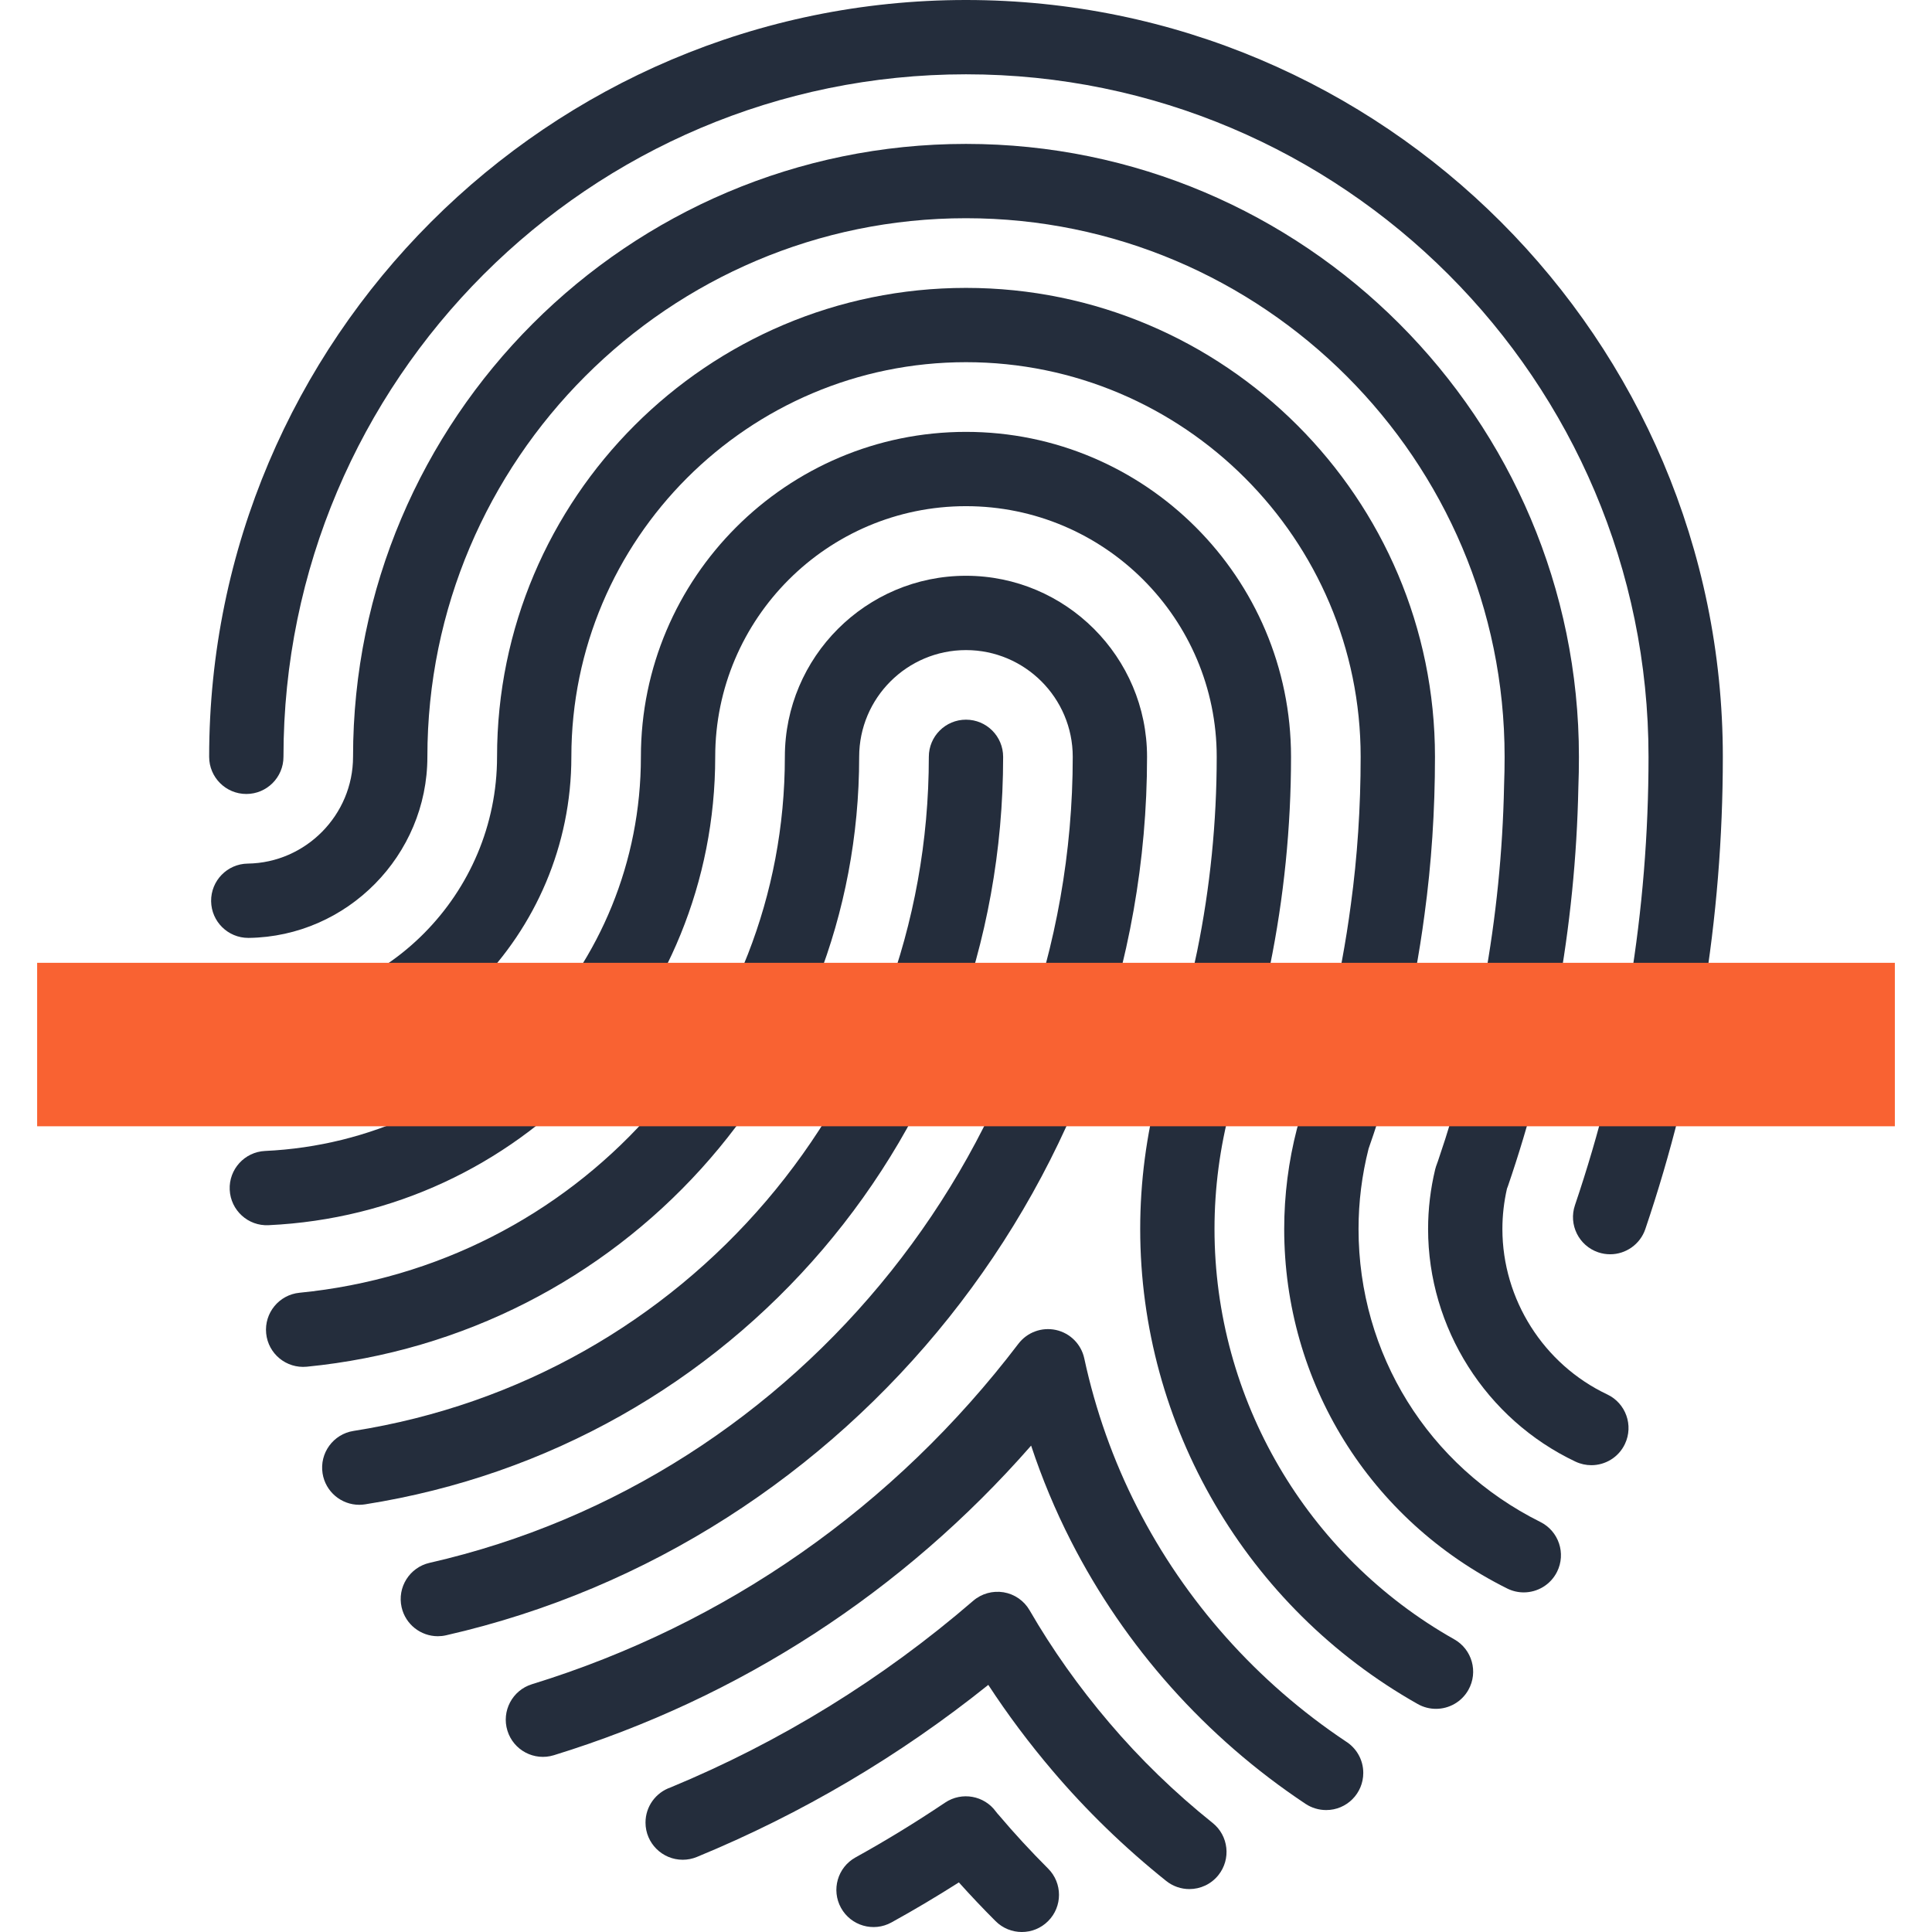 <?xml version="1.0" encoding="iso-8859-1"?>
<!-- Generator: Adobe Illustrator 19.0.0, SVG Export Plug-In . SVG Version: 6.00 Build 0)  -->
<svg version="1.1" id="Layer_1" xmlns="http://www.w3.org/2000/svg" xmlns:xlink="http://www.w3.org/1999/xlink" x="0px" y="0px"
	 viewBox="0 0 512 512" style="enable-background:new 0 0 512 512;" xml:space="preserve">
<g>
	<path style="fill:#242D3C;" d="M95.204,398.787c-4.764,0-8.95-3.469-9.718-8.32c-0.842-5.376,2.826-10.412,8.2-11.256
		c88.343-13.908,152.463-89.037,152.463-178.644c0-5.437,4.406-9.846,9.846-9.846c5.44,0,9.846,4.408,9.846,9.846
		c0,99.364-71.114,182.674-169.093,198.098C96.23,398.743,95.713,398.787,95.204,398.787z"/>
	<path style="fill:#242D3C;" d="M426.714,332.396c-1.055,0-2.115-0.166-3.167-0.52c-5.151-1.748-7.91-7.334-6.167-12.488
		c12.938-38.175,19.497-78.152,19.497-118.822c0-99.735-81.139-180.874-180.877-180.874c-99.735,0-180.877,81.137-180.877,180.874
		c0,5.437-4.406,9.846-9.846,9.846c-5.44,0-9.846-4.411-9.846-9.846C55.427,89.974,145.403,0,255.997,0
		s200.571,89.974,200.571,200.566c0,42.826-6.909,84.928-20.536,125.143C434.642,329.807,430.807,332.396,426.714,332.396z"/>
	<path style="fill:#242D3C;" d="M116.024,433.615c-4.488,0-8.55-3.098-9.59-7.662c-1.208-5.302,2.115-10.58,7.414-11.786
		c98.765-22.472,170.44-112.307,170.44-213.601c0-15.601-12.69-28.285-28.291-28.285c-15.608,0-28.308,12.685-28.308,28.285
		c0,83.919-62.932,153.408-146.388,161.626c-5.422,0.522-10.235-3.425-10.765-8.837c-0.532-5.409,3.423-10.227,8.832-10.762
		c73.331-7.222,128.627-68.278,128.627-142.026c0-26.452,21.532-47.982,48-47.982c26.46,0,47.985,21.527,47.985,47.982
		c0,110.397-78.124,208.305-185.764,232.801C117.484,433.536,116.749,433.615,116.024,433.615z"/>
	<path style="fill:#242D3C;" d="M270.797,512c-2.522,0-5.043-0.96-6.963-2.885c-3.4-3.395-6.653-6.838-9.72-10.26
		c-5.955,3.786-11.85,7.291-17.861,10.606c-4.759,2.632-10.747,0.904-13.376-3.855c-2.632-4.759-0.904-10.749,3.855-13.379
		c7.962-4.406,15.729-9.149,23.744-14.525c4.411-2.949,10.36-1.882,13.466,2.414c0.248,0.351,0.538,0.655,0.817,0.97
		c4.06,4.803,8.376,9.477,13,14.106c3.848,3.848,3.848,10.081,0,13.921C275.84,511.04,273.318,512,270.797,512z"/>
	<path style="fill:#242D3C;" d="M351.457,479.685c-1.938,0-3.871-0.576-5.486-1.651c-26.394-17.544-47.892-41.644-62.18-69.696
		c-4.134-8.102-7.652-16.543-10.532-25.236c-33.866,38.684-77.24,66.885-126.477,82.048c-5.202,1.603-10.714-1.313-12.311-6.51
		c-1.605-5.192,1.313-10.706,6.51-12.306c51.471-15.857,96.049-47.053,128.906-90.222c2.332-3.059,6.216-4.477,9.974-3.651
		c3.75,0.837,6.674,3.773,7.483,7.532c2.972,13.783,7.68,27.041,13.988,39.406c12.71,24.96,31.834,46.423,55.306,62.08
		c2.788,1.743,4.644,4.831,4.644,8.361C361.285,475.274,356.897,479.685,351.457,479.685z"/>
	<path style="fill:#242D3C;" d="M403.807,422.001c-1.477,0-2.972-0.333-4.388-1.034c-36.444-18.153-59.092-54.664-59.092-95.276
		c0-8.965,1.142-17.923,3.392-26.614c0.072-0.269,0.151-0.535,0.246-0.801c6.682-18.982,11.402-38.682,14.021-58.545
		c1.725-12.613,2.601-25.777,2.601-39.165c0-57.664-46.92-104.584-104.586-104.584c-57.669,0-104.584,46.92-104.584,104.584
		c0,47.094-38.282,85.714-85.335,86.1c-5.409,0.005-9.882-4.329-9.925-9.761c-0.044-5.44,4.326-9.884,9.766-9.93
		c36.283-0.294,65.8-30.088,65.8-66.406c0-68.526,55.752-124.275,124.28-124.275s124.28,55.749,124.28,124.275
		c0,14.277-0.937,28.339-2.772,41.789c-2.775,21.023-7.762,41.912-14.822,62.052c-1.769,6.961-2.662,14.118-2.662,21.281
		c0,33.096,18.463,62.843,48.184,77.647c4.864,2.424,6.848,8.338,4.424,13.202C410.903,420.001,407.427,422.001,403.807,422.001z"/>
	<path style="fill:#242D3C;" d="M380.547,452.861c-1.641,0-3.305-0.407-4.831-1.272c-45.368-25.592-73.551-73.841-73.551-125.901
		c0-12.454,1.628-24.904,4.841-37.02c0.087-0.425,0.207-0.842,0.353-1.239c4.042-11.277,7.375-23.163,9.894-35.341
		c3.446-16.883,5.189-34.227,5.189-51.525c0-36.628-29.806-66.422-66.445-66.422c-36.641,0-66.458,29.793-66.458,66.422
		c0,66.514-51.994,121.037-118.369,124.124c-5.427,0.274-10.04-3.945-10.294-9.377c-0.253-5.43,3.945-10.04,9.377-10.294
		c55.846-2.598,99.592-48.479,99.592-104.453c0-47.48,38.648-86.113,86.152-86.113c47.496,0,86.139,38.63,86.139,86.113
		c0,18.616-1.884,37.281-5.596,55.488c-2.673,12.902-6.185,25.495-10.447,37.466c-2.813,10.529-4.237,21.356-4.237,32.172
		c0,44.964,24.346,86.641,63.537,108.749c4.739,2.673,6.41,8.681,3.738,13.414C387.32,451.057,383.985,452.861,380.547,452.861z"/>
	<path style="fill:#242D3C;" d="M421.727,388.291c-1.413,0-2.844-0.305-4.209-0.945c-23.726-11.233-39.06-35.436-39.06-61.655
		c0-5.294,0.632-10.614,1.884-15.818c0.064-0.261,0.136-0.52,0.225-0.778c0.151-0.466,0.328-0.929,0.504-1.398
		c5.315-15.552,9.446-31.516,12.278-47.442c3.136-17.167,4.9-34.668,5.245-52.068c0.102-2.637,0.143-5.112,0.143-7.621
		c0-78.71-64.038-142.738-142.743-142.738S113.26,121.856,113.26,200.566c0,26.102-21.23,47.629-47.327,47.987
		c-0.049,0-0.092,0-0.138,0c-5.379,0-9.769-4.321-9.846-9.713c-0.072-5.437,4.275-9.91,9.713-9.979
		c15.383-0.212,27.901-12.908,27.901-28.296c0-89.562,72.865-162.429,162.435-162.429s162.435,72.865,162.435,162.429
		c0,2.765-0.046,5.494-0.154,8.197c-0.363,18.268-2.227,36.836-5.545,54.989c-3.018,16.94-7.421,33.956-13.097,50.527
		c-0.049,0.143-0.102,0.279-0.156,0.417l-0.115,0.299c-0.804,3.53-1.216,7.122-1.216,10.696c0,18.647,10.911,35.863,27.791,43.85
		c4.915,2.327,7.014,8.202,4.685,13.12C428.951,386.212,425.411,388.291,421.727,388.291z"/>
	<path style="fill:#242D3C;" d="M315.192,500.626c-2.156,0-4.329-0.709-6.144-2.161c-11.005-8.804-21.138-18.629-30.113-29.199
		c-6.193-7.278-11.896-14.897-17.027-22.753c-23.488,18.831-49.416,34.145-77.228,45.599c-1.185,0.489-2.46,0.742-3.748,0.742
		c-5.44,0-9.866-4.411-9.866-9.851c0-4.306,2.76-7.969,6.61-9.303c29.204-12.088,56.2-28.733,80.23-49.472
		c2.217-1.915,5.179-2.732,8.072-2.255c2.893,0.486,5.414,2.237,6.881,4.78c5.98,10.337,13.074,20.352,21.082,29.755
		c8.172,9.626,17.385,18.565,27.412,26.583c4.247,3.397,4.928,9.595,1.531,13.839C320.942,499.361,318.08,500.626,315.192,500.626z"
		/>
</g>
<rect x="9.843" y="255.155" style="fill:#F96232;" width="492.314" height="43.32"/>
<g>
</g>
<g>
</g>
<g>
</g>
<g>
</g>
<g>
</g>
<g>
</g>
<g>
</g>
<g>
</g>
<g>
</g>
<g>
</g>
<g>
</g>
<g>
</g>
<g>
</g>
<g>
</g>
<g>
</g>
</svg>
